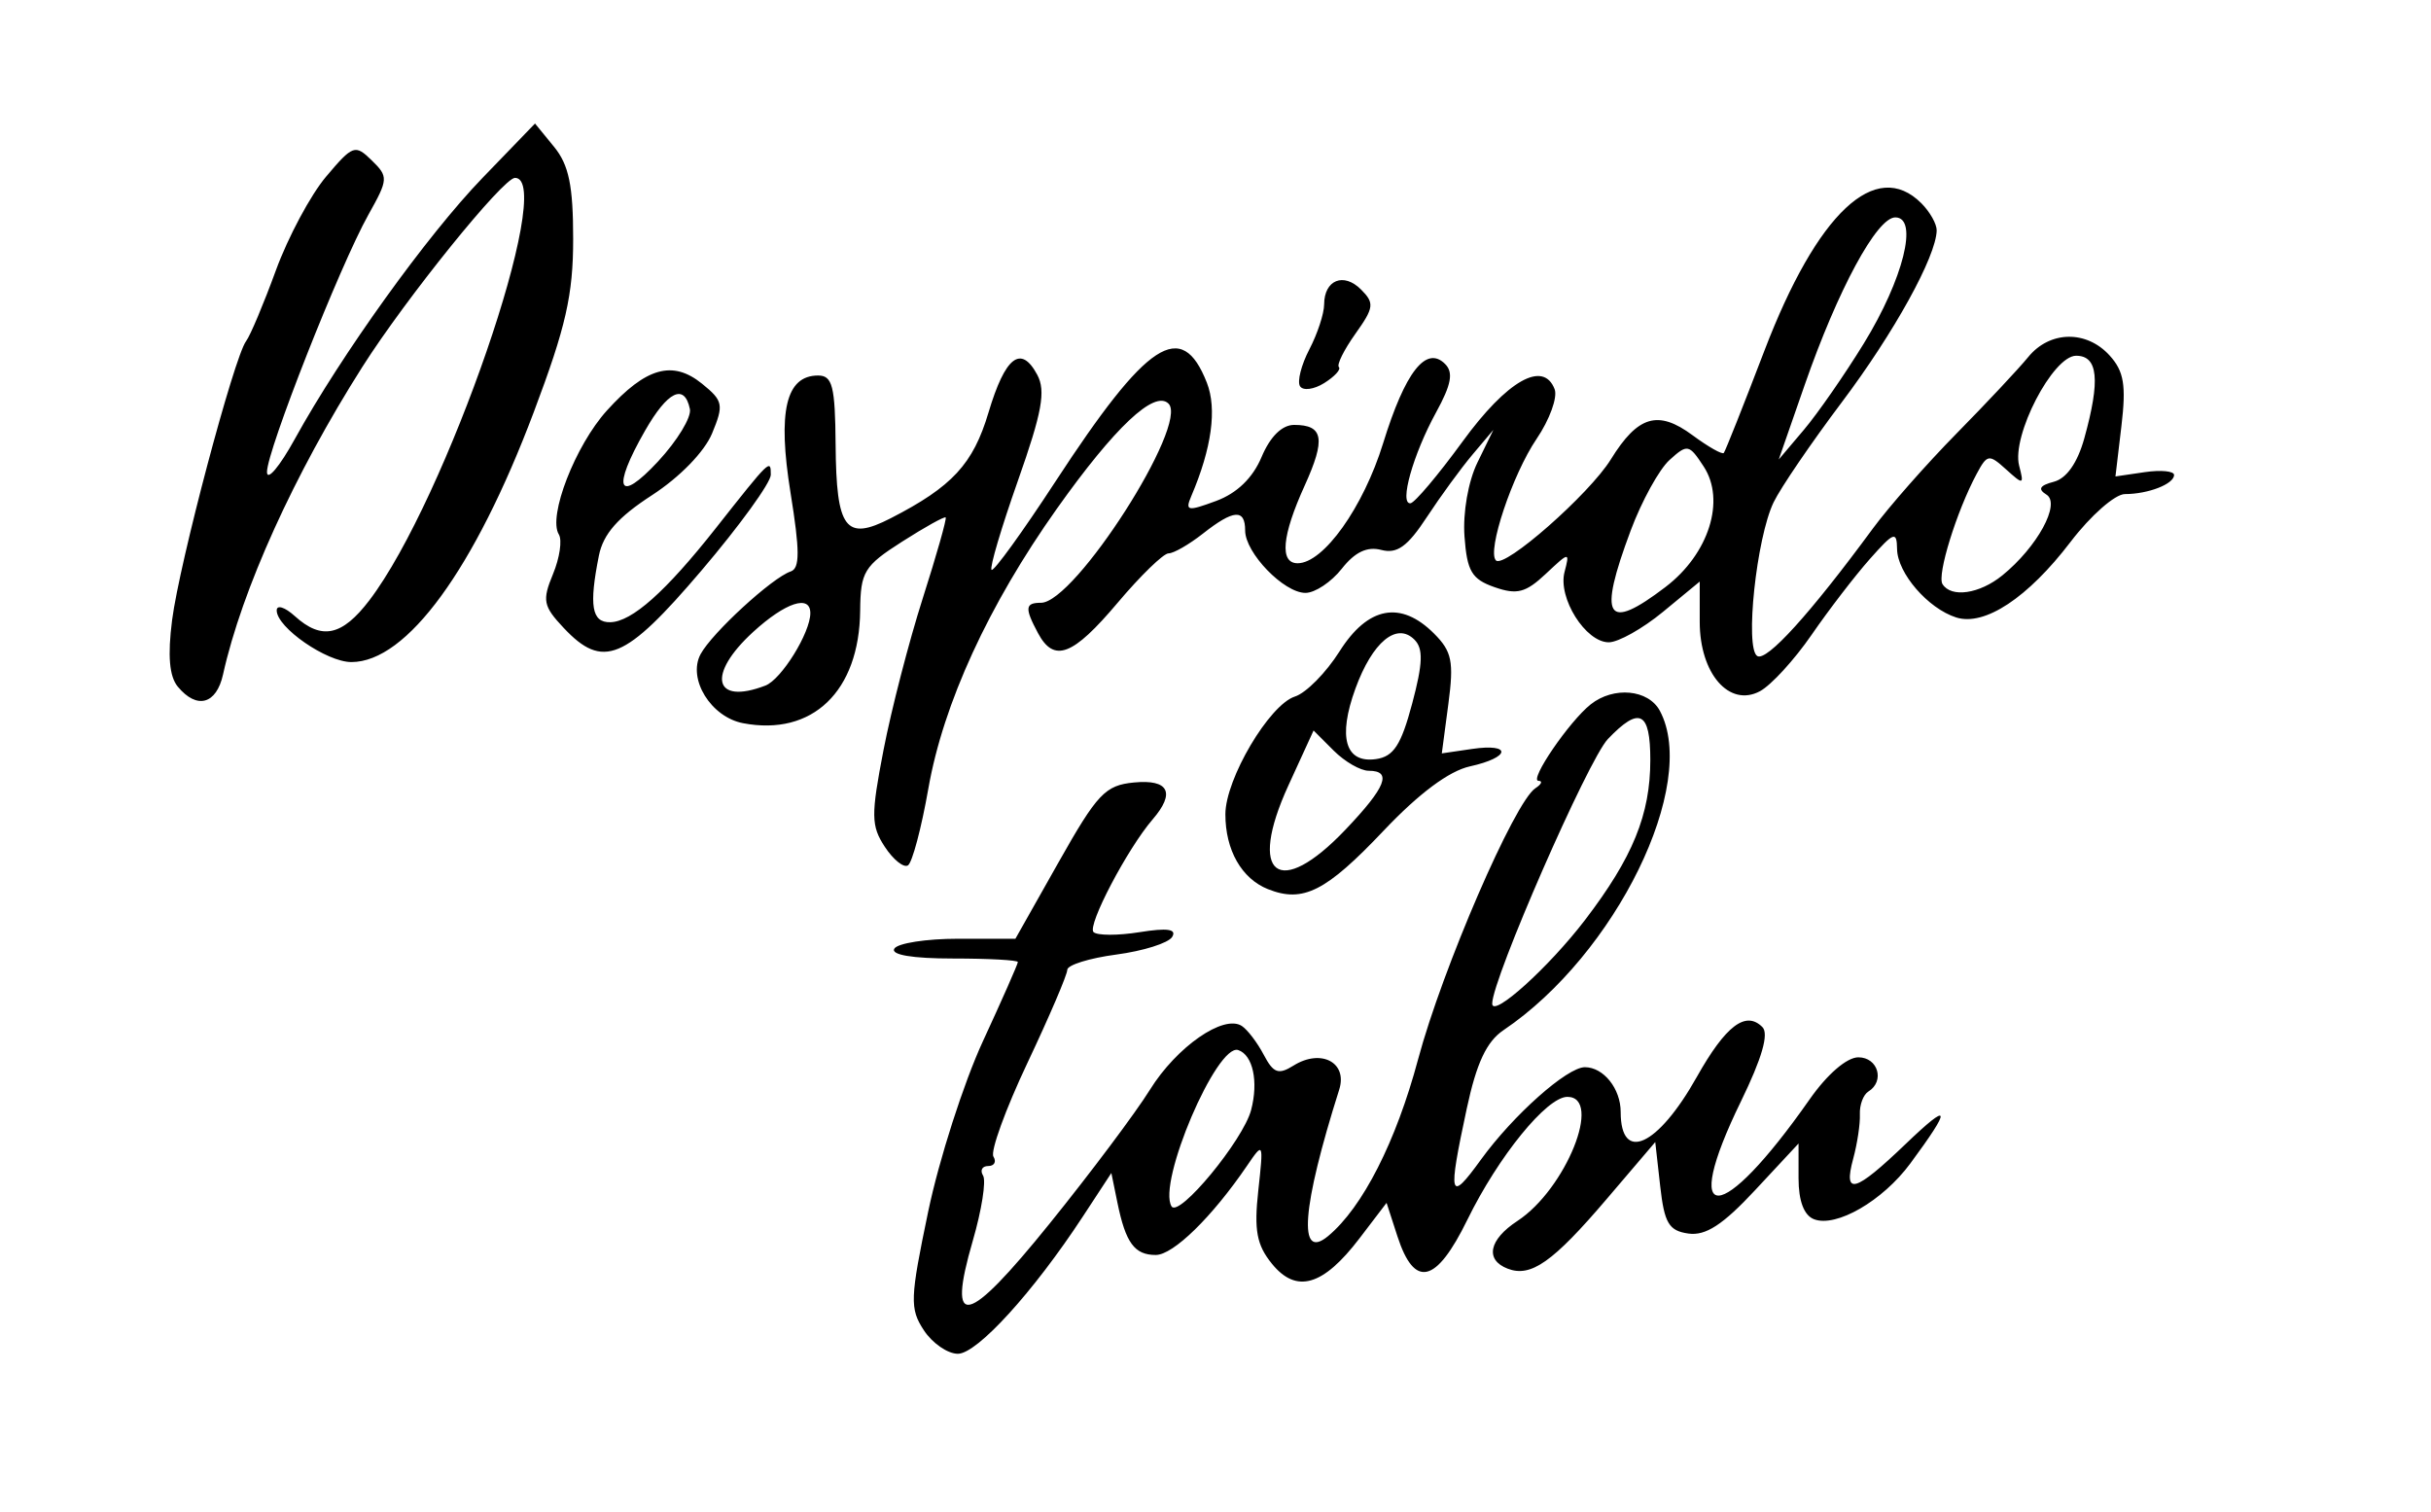 <?xml version="1.0" encoding="UTF-8" standalone="no"?>
<!-- Created with Inkscape (http://www.inkscape.org/) -->

<svg
   xmlns:dc="http://purl.org/dc/elements/1.1/"
   xmlns:cc="http://creativecommons.org/ns#"
   xmlns:rdf="http://www.w3.org/1999/02/22-rdf-syntax-ns#"
   xmlns:svg="http://www.w3.org/2000/svg"
   xmlns="http://www.w3.org/2000/svg"
   xmlns:sodipodi="http://sodipodi.sourceforge.net/DTD/sodipodi-0.dtd"
   xmlns:inkscape="http://www.inkscape.org/namespaces/inkscape"
   version="1.1"
   id="svg10"
   width="246"
   height="153"
   viewBox="0 0 246 153"
   sodipodi:docname="DespindoTabu.svg"
   inkscape:version="0.92.3 (2405546, 2018-03-11)">
  <defs
     id="defs14" />
  <sodipodi:namedview
     pagecolor="#ffffff"
     bordercolor="#666666"
     borderopacity="1"
     objecttolerance="10"
     gridtolerance="10"
     guidetolerance="10"
     inkscape:pageopacity="0"
     inkscape:pageshadow="2"
     inkscape:window-width="1920"
     inkscape:window-height="986"
     id="namedview12"
     showgrid="false"
     inkscape:zoom="4.9869281"
     inkscape:cx="114.12681"
     inkscape:cy="109.86264"
     inkscape:window-x="-11"
     inkscape:window-y="-11"
     inkscape:window-maximized="1"
     inkscape:current-layer="svg10" />
  <path
     style="fill:#000000"
     d="m 93.482,134.613 c -1.431,-2.183 -1.393,-3.204 0.441,-11.988 1.103,-5.281 3.596,-13.045 5.541,-17.254 C 101.409,101.162 103,97.557 103,97.359 103,97.162 100.048,97 96.441,97 92.323,97 90.112,96.628 90.5,96 c 0.34,-0.55 3.236,-1 6.435,-1 h 5.817 l 4.374,-7.75 c 3.911,-6.93 4.718,-7.783 7.624,-8.063 3.524,-0.34 4.218,1.033 1.889,3.735 -2.55,2.957 -6.638,10.747 -5.983,11.401 0.359,0.359 2.452,0.364 4.651,0.013 2.837,-0.454 3.798,-0.313 3.305,0.484 -0.382,0.618 -2.926,1.419 -5.653,1.781 -2.727,0.362 -4.959,1.059 -4.959,1.549 0,0.49 -1.814,4.728 -4.031,9.416 -2.217,4.689 -3.766,8.955 -3.441,9.48 C 100.853,117.57 100.615,118 100,118 c -0.615,0 -0.849,0.435 -0.521,0.966 0.328,0.531 -0.14,3.501 -1.041,6.6 -2.653,9.126 -0.629,8.669 7.79,-1.759 4.133,-5.119 8.695,-11.207 10.138,-13.528 2.702,-4.348 7.457,-7.65 9.294,-6.455 0.573,0.372 1.572,1.685 2.221,2.917 0.982,1.865 1.487,2.048 3.017,1.092 2.781,-1.737 5.489,-0.313 4.621,2.43 -3.788,11.966 -4.2,17.378 -1.127,14.828 3.485,-2.892 6.878,-9.558 9.109,-17.893 2.451,-9.158 9.766,-26.065 11.87,-27.432 0.622,-0.404 0.762,-0.742 0.312,-0.75 -0.983,-0.018 3.11,-6.012 5.281,-7.734 2.327,-1.845 5.84,-1.518 7.002,0.652 3.974,7.425 -4.465,24.662 -15.822,32.315 -1.711,1.153 -2.729,3.325 -3.715,7.919 -1.936,9.027 -1.776,9.611 1.423,5.195 3.265,-4.507 8.724,-9.364 10.526,-9.364 1.887,0 3.623,2.172 3.623,4.533 0,5.2 3.754,3.478 7.692,-3.527 2.93,-5.213 4.957,-6.758 6.648,-5.067 0.674,0.674 -0.041,3.151 -2.167,7.512 -6.249,12.816 -2.077,12.695 6.949,-0.201 1.773,-2.533 3.764,-4.25 4.927,-4.25 1.995,0 2.704,2.417 1.016,3.461 -0.515,0.318 -0.902,1.357 -0.861,2.309 0.042,0.952 -0.261,2.968 -0.672,4.48 -1.031,3.791 0.157,3.456 5.326,-1.5 4.545,-4.358 4.684,-3.732 0.444,2.001 -2.794,3.779 -7.491,6.497 -9.737,5.635 C 182.554,122.999 182,121.535 182,119.254 v -3.532 l -4.397,4.722 c -3.266,3.507 -5.002,4.636 -6.75,4.389 -1.976,-0.28 -2.433,-1.048 -2.853,-4.796 l -0.5,-4.463 -4.918,5.768 c -5.444,6.385 -7.664,7.948 -10.009,7.048 -2.325,-0.892 -1.912,-2.937 0.975,-4.829 4.904,-3.213 8.667,-12.561 5.056,-12.561 -2.079,0 -6.979,6.024 -10.116,12.436 -3.165,6.469 -5.357,6.984 -7.082,1.665 l -1.095,-3.375 -2.744,3.598 c -3.686,4.832 -6.39,5.612 -8.865,2.556 -1.535,-1.896 -1.812,-3.381 -1.375,-7.377 0.541,-4.945 0.527,-4.974 -1.14,-2.527 -3.526,5.176 -7.462,9.024 -9.231,9.024 -2.155,0 -3.049,-1.222 -3.885,-5.31 l -0.61,-2.984 -2.881,4.397 C 104.569,130.75 98.881,137 96.93,137 c -1.036,0 -2.588,-1.074 -3.448,-2.387 z M 126.605,112.329 c 0.758,-2.877 0.179,-5.569 -1.304,-6.063 -2.161,-0.719 -8.209,13.455 -6.749,15.817 0.738,1.194 7.245,-6.687 8.054,-9.754 z M 160.397,93.095 C 165.226,86.775 167,82.427 167,76.91 167,71.987 165.905,71.445 162.709,74.786 160.715,76.87 151,99.091 151,101.567 c 0,1.493 5.728,-3.671 9.397,-8.472 z M 128.315,89.984 C 125.642,88.918 124,86.034 124,82.404 c 0,-3.567 4.447,-11.093 7.041,-11.917 1.119,-0.355 3.148,-2.41 4.509,-4.566 2.872,-4.549 6.194,-5.177 9.564,-1.807 1.811,1.811 2.019,2.831 1.45,7.121 l -0.664,5.007 3.05,-0.448 c 4.08,-0.599 3.916,0.857 -0.198,1.761 -2.118,0.465 -5.164,2.735 -8.75,6.521 -5.821,6.145 -8.145,7.32 -11.686,5.908 z m 7.839,-6.026 C 140.263,79.639 140.908,78 138.5,78 c -0.825,0 -2.417,-0.917 -3.538,-2.038 l -2.038,-2.038 -2.554,5.578 c -4.17,9.108 -0.979,11.566 5.784,4.456 z m 6.746,-12.752 c 1.087,-4.077 1.14,-5.566 0.228,-6.478 -1.796,-1.796 -4.249,0.241 -5.968,4.953 -1.798,4.93 -1.026,7.58 2.079,7.138 1.785,-0.254 2.541,-1.413 3.661,-5.614 z M 89.531,85.688 c -1.387,-2.117 -1.401,-3.184 -0.126,-9.782 0.787,-4.073 2.575,-10.986 3.973,-15.363 1.398,-4.376 2.441,-8.058 2.318,-8.18 -0.123,-0.123 -2.111,0.983 -4.418,2.457 -3.843,2.456 -4.198,3.041 -4.236,6.98 -0.079,8.161 -4.832,12.728 -11.852,11.386 -3.252,-0.622 -5.633,-4.488 -4.298,-6.981 1.151,-2.15 7.25,-7.751 9.12,-8.374 0.938,-0.313 0.934,-2.074 -0.017,-7.969 -1.327,-8.228 -0.472,-11.861 2.792,-11.86 1.451,2.59e-4 1.723,1.077 1.771,7.006 0.069,8.544 1.001,9.786 5.579,7.437 6.214,-3.188 8.334,-5.479 9.889,-10.689 1.695,-5.677 3.288,-6.91 4.939,-3.824 0.877,1.639 0.483,3.798 -1.955,10.705 -1.68,4.758 -2.883,8.823 -2.673,9.032 0.209,0.209 3.106,-3.793 6.438,-8.894 9.334,-14.291 12.791,-16.555 15.349,-10.05 1.041,2.647 0.495,6.632 -1.57,11.471 -0.65,1.524 -0.396,1.575 2.509,0.5 2.112,-0.781 3.706,-2.322 4.6,-4.446 0.871,-2.07 2.067,-3.25 3.295,-3.25 2.968,0 3.213,1.414 1.064,6.149 C 129.715,54.225 129.466,57 131.313,57 c 2.614,0 6.649,-5.665 8.649,-12.142 2.231,-7.223 4.354,-9.941 6.27,-8.026 0.863,0.863 0.637,2.079 -0.914,4.908 -2.325,4.242 -3.748,9.296 -2.588,9.19 0.423,-0.038 2.796,-2.851 5.274,-6.25 4.501,-6.176 8.174,-8.263 9.314,-5.293 0.315,0.821 -0.508,3.086 -1.829,5.032 -2.443,3.6 -5.039,11.364 -4.11,12.293 0.854,0.854 9.455,-6.71 11.626,-10.222 2.736,-4.427 4.774,-5.03 8.268,-2.446 1.586,1.172 3.009,1.98 3.163,1.794 C 174.591,45.652 176.438,41 178.541,35.5 c 5.335,-13.954 11.278,-19.538 15.888,-14.929 0.864,0.864 1.562,2.102 1.549,2.75 -0.049,2.636 -4.319,10.368 -9.604,17.39 -3.084,4.098 -6.188,8.652 -6.897,10.12 -1.74,3.601 -2.928,14.772 -1.655,15.558 0.947,0.585 5.357,-4.278 11.687,-12.889 1.617,-2.2 5.427,-6.527 8.466,-9.617 3.039,-3.089 6.309,-6.577 7.266,-7.75 2.182,-2.676 5.899,-2.743 8.246,-0.149 1.44,1.591 1.676,3 1.189,7.108 l -0.607,5.124 2.966,-0.435 C 218.665,47.542 220,47.67 220,48.066 220,48.981 217.379,50 215.026,50 c -0.996,0 -3.468,2.173 -5.493,4.829 -4.324,5.67 -8.707,8.568 -11.579,7.657 -2.853,-0.906 -5.949,-4.488 -5.984,-6.924 -0.026,-1.844 -0.317,-1.738 -2.75,1.003 -1.496,1.685 -4.15,5.139 -5.898,7.676 -1.747,2.536 -4.1,5.105 -5.227,5.709 C 174.99,71.611 172,68.167 172,62.927 v -4.073 l -3.728,3.073 C 166.222,63.617 163.757,65 162.795,65 c -2.344,0 -5.164,-4.484 -4.475,-7.116 0.54,-2.064 0.496,-2.06 -1.898,0.19 -2.033,1.91 -2.917,2.139 -5.186,1.346 -2.308,-0.807 -2.783,-1.609 -3.04,-5.132 -0.176,-2.409 0.378,-5.573 1.31,-7.481 L 151.12,43.5 149.01,46 c -1.161,1.375 -3.246,4.231 -4.634,6.347 -1.943,2.962 -3.001,3.722 -4.599,3.305 -1.432,-0.375 -2.671,0.215 -3.999,1.903 C 134.72,58.9 133.066,60 132.102,60 129.917,60 126,55.947 126,53.686 126,51.472 124.832,51.558 121.727,54 c -1.398,1.1 -2.964,2 -3.478,2 -0.515,0 -2.833,2.25 -5.152,5 -4.541,5.385 -6.435,6.105 -8.062,3.066 C 103.676,61.526 103.729,61 105.343,61 c 3.428,0 14.993,-18.064 12.903,-20.153 -1.414,-1.414 -5.447,2.385 -11.312,10.653 -6.902,9.73 -11.483,19.708 -12.99,28.295 -0.704,4.012 -1.635,7.514 -2.068,7.782 -0.433,0.268 -1.488,-0.582 -2.345,-1.889 z M 77.455,69.379 C 79.072,68.759 82,64.036 82,62.05 c 0,-1.913 -2.51,-1.09 -5.777,1.894 -4.729,4.319 -4.019,7.45 1.232,5.435 z m 91.093,-9.984 c 4.38,-3.341 6.094,-8.766 3.85,-12.189 -1.481,-2.261 -1.647,-2.292 -3.456,-0.654 -1.045,0.946 -2.81,4.151 -3.922,7.122 -3.345,8.94 -2.496,10.316 3.528,5.722 z m 34.076,-1.167 c 3.538,-2.877 5.933,-7.265 4.461,-8.174 -0.899,-0.556 -0.686,-0.925 0.751,-1.301 1.285,-0.336 2.391,-1.913 3.079,-4.389 C 212.556,38.458 212.313,36 210.089,36 c -2.353,0 -6.555,8.11 -5.766,11.129 0.508,1.941 0.435,1.962 -1.313,0.38 -1.741,-1.576 -1.918,-1.549 -2.993,0.458 -2.026,3.785 -4.02,10.22 -3.452,11.139 0.876,1.418 3.747,1.001 6.059,-0.879 z M 188.597,34.771 C 192.603,28.255 194.167,22 191.79,22 c -1.863,0 -5.815,7.315 -9.184,17 l -2.609,7.5 2.539,-3 c 1.397,-1.65 4.124,-5.578 6.061,-8.729 z M 17.994,69.493 c -0.86,-1.037 -1.04,-3.143 -0.578,-6.75 0.741,-5.773 6.268,-26.603 7.489,-28.223 0.423,-0.561 1.777,-3.779 3.009,-7.15 1.232,-3.372 3.521,-7.647 5.087,-9.5 2.706,-3.203 2.935,-3.284 4.618,-1.639 1.693,1.655 1.679,1.895 -0.34,5.5 -2.899,5.178 -10.284,23.917 -10.261,26.039 0.01,0.951 1.274,-0.547 2.808,-3.33 4.716,-8.551 13.405,-20.643 18.994,-26.43 L 54.14,12.5 56.07,14.861 C 57.565,16.69 58,18.788 58,24.175 58,29.848 57.266,33.077 54.015,41.703 48.027,57.595 41.164,67 35.558,67 33.056,67 28,63.503 28,61.772 c 0,-0.595 0.823,-0.338 1.829,0.573 2.721,2.463 4.786,2.026 7.548,-1.595 C 45.105,50.615 56.348,18 52.113,18 50.915,18 41.089,30.168 36.674,37.12 29.764,48.001 24.464,59.699 22.571,68.25 c -0.672,3.033 -2.646,3.57 -4.576,1.243 z m 39.042,-5.954 c -2.07,-2.204 -2.183,-2.772 -1.078,-5.44 0.679,-1.638 0.945,-3.447 0.591,-4.019 -1.122,-1.816 1.669,-9.007 4.866,-12.536 3.956,-4.367 6.646,-5.125 9.626,-2.712 2.137,1.73 2.217,2.129 1.014,5.033 -0.767,1.851 -3.276,4.43 -6.076,6.245 -3.45,2.236 -4.937,3.928 -5.375,6.115 -1.015,5.077 -0.727,6.777 1.145,6.743 2.188,-0.04 5.615,-3.09 10.671,-9.499 5.525,-7.003 5.579,-7.056 5.579,-5.42 -5.7e-5,0.797 -3.162,5.162 -7.026,9.7 -7.739,9.088 -9.968,10.014 -13.937,5.789 z m 12.776,-22.146 c -0.55,-2.634 -2.249,-1.81 -4.546,2.204 -3.393,5.928 -2.736,7.466 1.324,3.099 1.945,-2.092 3.395,-4.478 3.223,-5.303 z m 61.739,-2.31 c -0.298,-0.481 0.129,-2.16 0.947,-3.73 0.819,-1.57 1.491,-3.615 1.495,-4.545 0.009,-2.479 1.97,-3.274 3.731,-1.513 1.377,1.377 1.32,1.832 -0.566,4.481 -1.155,1.622 -1.908,3.14 -1.674,3.373 0.234,0.234 -0.434,0.961 -1.483,1.617 -1.049,0.655 -2.152,0.798 -2.449,0.316 z"
     id="path20"
     inkscape:connector-curvature="0" />
</svg>
